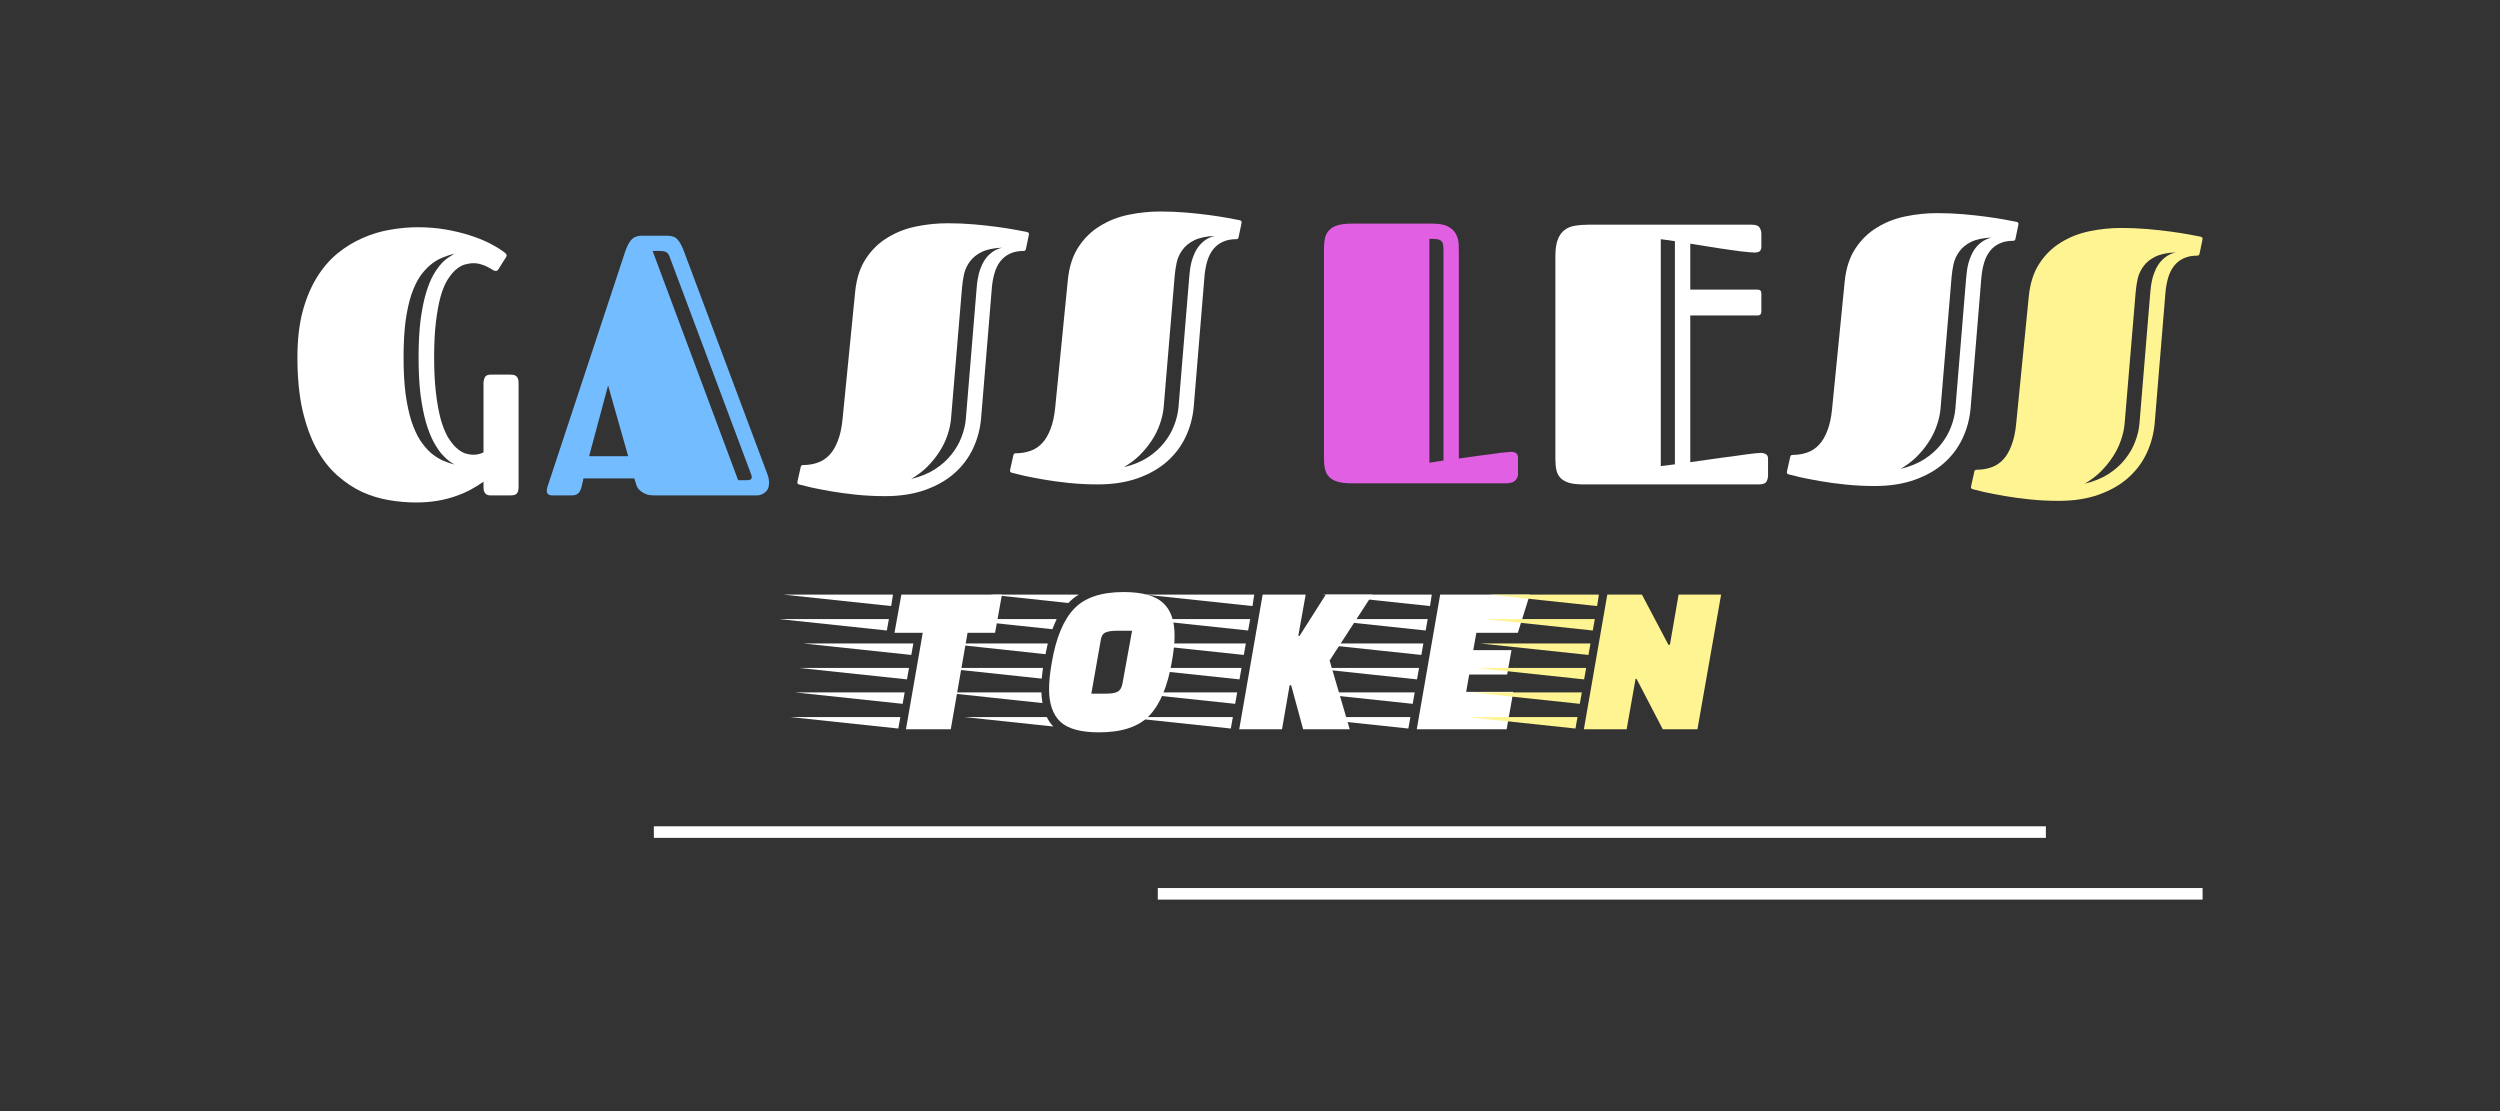 <svg width="216" height="96" viewBox="0 0 216 96" fill="none" xmlns="http://www.w3.org/2000/svg">
<rect x="0" y="0" width="216" height="96" fill="#333333" stroke="none"/>
<path d="M85.974 54.673H83.598L82.146 63.011H78.274L79.726 54.673H77.284L77.878 51.373H86.568L85.974 54.673ZM77.614 62.945L68.286 61.955H77.79L77.614 62.945ZM78.362 58.699L69.034 57.709H78.538L78.362 58.699ZM78.736 56.587L69.408 55.597H78.912L78.736 56.587ZM76.624 54.475L67.296 53.485H76.8L76.624 54.475ZM76.998 52.363L67.67 51.373H77.152L76.998 52.363ZM77.988 60.811L68.66 59.821H78.164L77.988 60.811Z" fill="white"/>
<path d="M97.085 51.153C98.669 51.153 99.799 51.461 100.473 52.077C101.148 52.679 101.485 53.625 101.485 54.915C101.485 55.546 101.404 56.309 101.243 57.203C100.876 59.315 100.231 60.855 99.307 61.823C98.383 62.791 96.931 63.275 94.951 63.275C93.397 63.275 92.289 62.975 91.629 62.373C90.969 61.757 90.639 60.811 90.639 59.535C90.639 58.875 90.72 58.098 90.881 57.203C91.248 55.091 91.886 53.559 92.795 52.605C93.704 51.637 95.135 51.153 97.085 51.153ZM95.589 59.931C96.014 59.931 96.33 59.88 96.535 59.777C96.755 59.675 96.902 59.447 96.975 59.095L97.811 54.497H96.469C96.058 54.497 95.736 54.549 95.501 54.651C95.281 54.754 95.149 54.974 95.105 55.311L94.291 59.931H95.589ZM90.111 57.709C90.052 58.164 90.016 58.472 90.001 58.633L81.333 57.709H90.111ZM90.529 55.597L90.331 56.521L81.729 55.597H90.529ZM89.979 59.821C89.979 60.056 90.008 60.364 90.067 60.745L81.421 59.821H89.979ZM91.299 53.485C91.123 53.867 90.999 54.16 90.925 54.365L82.609 53.485H91.299ZM90.441 61.955C90.617 62.307 90.808 62.579 91.013 62.769L83.335 61.955H90.441ZM93.213 51.373C92.861 51.579 92.561 51.821 92.311 52.099L85.557 51.373H93.213Z" fill="white"/>
<path d="M112.591 63.011L111.557 59.205H111.425L110.765 63.011H107.069L109.093 51.373H112.811L112.173 54.937H112.283L114.549 51.373H118.575L114.879 57.071L116.617 63.011H112.591ZM106.343 62.945L97.014 61.955H106.519L106.343 62.945ZM107.091 58.699L97.763 57.709H107.267L107.091 58.699ZM107.465 56.587L98.136 55.597H107.641L107.465 56.587ZM107.839 54.475L98.51 53.485H108.015L107.839 54.475ZM108.213 52.363L98.885 51.373H108.367L108.213 52.363ZM106.717 60.811L97.388 59.821H106.893L106.717 60.811Z" fill="white"/>
<path d="M130.218 58.281H126.94L126.676 59.777H130.746L130.174 63.011H122.408L124.432 51.373H132.176L131.142 54.673H127.556L127.292 56.169H130.592L130.218 58.281ZM121.682 62.945L112.354 61.955H121.858L121.682 62.945ZM122.43 58.699L113.102 57.709H122.606L122.43 58.699ZM122.804 56.587L113.476 55.597H122.98L122.804 56.587ZM123.178 54.475L113.85 53.485H123.354L123.178 54.475ZM123.552 52.363L114.224 51.373H123.706L123.552 52.363ZM122.056 60.811L112.728 59.821H122.232L122.056 60.811Z" fill="white"/>
<path d="M143.666 63.011L141.4 58.655H141.312L140.542 63.011H136.846L138.87 51.373H141.862L144.15 55.707H144.282L145.03 51.373H148.704L146.658 63.011H143.666ZM136.12 62.945L126.792 61.955H136.296L136.12 62.945ZM136.868 58.699L127.54 57.709H137.044L136.868 58.699ZM137.242 56.587L127.914 55.597H137.418L137.242 56.587ZM137.616 54.475L128.288 53.485H137.792L137.616 54.475ZM137.99 52.363L128.662 51.373H138.144L137.99 52.363ZM136.494 60.811L127.166 59.821H136.67L136.494 60.811Z" fill="#FFF492"/>
<path d="M40.9 22.742C40.671 22.742 40.426 22.779 40.165 22.852C39.915 22.925 39.665 23.065 39.415 23.274C39.165 23.482 38.921 23.774 38.681 24.149C38.452 24.513 38.249 24.998 38.072 25.602C37.905 26.206 37.77 26.94 37.665 27.805C37.561 28.659 37.509 29.68 37.509 30.867C37.509 32.045 37.561 33.071 37.665 33.946C37.77 34.821 37.905 35.571 38.072 36.196C38.249 36.821 38.452 37.336 38.681 37.742C38.921 38.138 39.165 38.451 39.415 38.68C39.665 38.909 39.915 39.071 40.165 39.164C40.426 39.248 40.671 39.289 40.9 39.289C41.212 39.289 41.504 39.222 41.775 39.086V33.102C41.775 32.935 41.811 32.774 41.884 32.617C41.957 32.451 42.129 32.367 42.4 32.367H44.04C44.134 32.367 44.228 32.373 44.322 32.383C44.415 32.394 44.499 32.425 44.572 32.477C44.645 32.519 44.702 32.592 44.743 32.696C44.785 32.789 44.806 32.925 44.806 33.102V42.071C44.806 42.248 44.785 42.388 44.743 42.492C44.702 42.586 44.645 42.659 44.572 42.711C44.499 42.753 44.415 42.779 44.322 42.789C44.228 42.8 44.134 42.805 44.04 42.805H42.4C42.264 42.805 42.155 42.784 42.072 42.742C41.999 42.701 41.936 42.644 41.884 42.571C41.842 42.498 41.811 42.42 41.79 42.336C41.78 42.242 41.775 42.154 41.775 42.071V41.617C41.441 41.857 41.072 42.086 40.665 42.305C40.259 42.524 39.811 42.717 39.322 42.883C38.842 43.05 38.322 43.18 37.759 43.274C37.197 43.367 36.592 43.414 35.947 43.414C35.186 43.414 34.405 43.347 33.603 43.211C32.801 43.076 32.02 42.836 31.259 42.492C30.509 42.138 29.796 41.659 29.119 41.055C28.441 40.451 27.848 39.685 27.337 38.758C26.837 37.831 26.436 36.722 26.134 35.43C25.842 34.128 25.697 32.607 25.697 30.867C25.697 29.388 25.842 28.086 26.134 26.961C26.436 25.826 26.842 24.841 27.353 24.008C27.863 23.175 28.457 22.477 29.134 21.914C29.822 21.352 30.551 20.904 31.322 20.571C32.092 20.227 32.884 19.987 33.697 19.852C34.52 19.706 35.322 19.633 36.103 19.633C36.957 19.633 37.77 19.701 38.54 19.836C39.311 19.972 40.014 20.143 40.65 20.352C41.296 20.56 41.868 20.795 42.368 21.055C42.868 21.315 43.28 21.571 43.603 21.821C43.634 21.852 43.671 21.888 43.712 21.93C43.754 21.961 43.775 22.003 43.775 22.055C43.775 22.097 43.759 22.149 43.728 22.211L43.056 23.274C42.993 23.367 42.921 23.414 42.837 23.414C42.775 23.414 42.686 23.383 42.572 23.321C42.467 23.248 42.332 23.17 42.165 23.086C41.999 22.992 41.811 22.914 41.603 22.852C41.395 22.779 41.16 22.742 40.9 22.742ZM34.868 30.867C34.868 32.065 34.926 33.117 35.04 34.024C35.165 34.92 35.332 35.701 35.54 36.367C35.759 37.024 36.009 37.576 36.29 38.024C36.582 38.461 36.889 38.826 37.212 39.117C37.546 39.399 37.884 39.617 38.228 39.774C38.582 39.93 38.931 40.05 39.275 40.133C39.16 40.071 39.004 39.972 38.806 39.836C38.608 39.69 38.389 39.482 38.15 39.211C37.921 38.94 37.686 38.586 37.447 38.149C37.217 37.711 37.004 37.164 36.806 36.508C36.618 35.842 36.462 35.05 36.337 34.133C36.223 33.206 36.165 32.117 36.165 30.867C36.165 29.628 36.223 28.555 36.337 27.649C36.462 26.732 36.618 25.956 36.806 25.321C37.004 24.675 37.217 24.149 37.447 23.742C37.686 23.336 37.921 23.008 38.15 22.758C38.389 22.508 38.608 22.326 38.806 22.211C39.004 22.086 39.16 21.987 39.275 21.914C38.931 21.998 38.582 22.112 38.228 22.258C37.884 22.393 37.546 22.597 37.212 22.867C36.889 23.128 36.582 23.466 36.29 23.883C36.009 24.3 35.759 24.826 35.54 25.461C35.332 26.097 35.165 26.857 35.04 27.742C34.926 28.628 34.868 29.67 34.868 30.867Z" fill="white"/>
<path d="M57.681 20.367C57.868 20.367 58.03 20.393 58.165 20.446C58.301 20.487 58.421 20.565 58.525 20.68C58.639 20.795 58.743 20.946 58.837 21.133C58.931 21.321 59.03 21.55 59.134 21.821L66.306 40.977C66.358 41.123 66.394 41.253 66.415 41.367C66.436 41.482 66.447 41.597 66.447 41.711C66.447 42.086 66.332 42.362 66.103 42.539C65.884 42.717 65.65 42.805 65.4 42.805H56.54C56.27 42.805 56.04 42.774 55.853 42.711C55.676 42.638 55.525 42.555 55.4 42.461C55.275 42.367 55.176 42.269 55.103 42.164C55.04 42.06 54.999 41.967 54.978 41.883L54.806 41.336H50.415L50.306 41.805C50.275 41.961 50.238 42.102 50.197 42.227C50.155 42.342 50.103 42.446 50.04 42.539C49.978 42.623 49.889 42.69 49.775 42.742C49.671 42.784 49.53 42.805 49.353 42.805H47.743C47.41 42.805 47.243 42.675 47.243 42.414C47.243 42.321 47.259 42.211 47.29 42.086C47.332 41.951 47.384 41.795 47.447 41.617L53.978 21.852C54.134 21.362 54.311 20.998 54.509 20.758C54.707 20.518 54.988 20.388 55.353 20.367H57.681ZM50.9 39.414H54.275L52.54 33.305L50.9 39.414ZM57.853 22.18C57.77 21.961 57.665 21.826 57.54 21.774C57.426 21.711 57.223 21.68 56.931 21.68H56.384L63.775 41.492H64.525C64.712 41.492 64.837 41.456 64.9 41.383C64.973 41.3 64.967 41.154 64.884 40.946L57.853 22.18Z" fill="#73BCFF"/>
<path d="M73.888 25.196C74.002 24.06 74.31 23.112 74.81 22.352C75.31 21.591 75.93 20.987 76.669 20.539C77.409 20.081 78.232 19.758 79.138 19.571C80.044 19.383 80.961 19.289 81.888 19.289C82.648 19.289 83.393 19.321 84.122 19.383C84.851 19.446 85.523 19.518 86.138 19.602C86.752 19.685 87.284 19.768 87.732 19.852C88.18 19.935 88.508 19.998 88.716 20.039C88.841 20.071 88.903 20.128 88.903 20.211C88.903 20.232 88.893 20.295 88.872 20.399L88.638 21.524C88.617 21.597 88.586 21.643 88.544 21.664C88.513 21.675 88.482 21.68 88.45 21.68C87.992 21.68 87.596 21.758 87.263 21.914C86.93 22.071 86.653 22.289 86.435 22.571C86.216 22.852 86.049 23.185 85.935 23.571C85.82 23.956 85.742 24.373 85.7 24.821L84.763 36.18C84.68 37.097 84.445 37.961 84.06 38.774C83.674 39.586 83.138 40.295 82.45 40.899C81.763 41.503 80.919 41.982 79.919 42.336C78.919 42.69 77.773 42.867 76.482 42.867C75.617 42.867 74.784 42.826 73.982 42.742C73.18 42.659 72.45 42.56 71.794 42.446C71.138 42.331 70.57 42.222 70.091 42.117C69.622 42.003 69.284 41.92 69.075 41.867C68.95 41.836 68.888 41.779 68.888 41.696C68.888 41.685 68.898 41.628 68.919 41.524L69.185 40.336C69.206 40.263 69.232 40.222 69.263 40.211C69.305 40.19 69.341 40.18 69.372 40.18C69.831 40.18 70.252 40.112 70.638 39.977C71.034 39.842 71.377 39.617 71.669 39.305C71.961 38.992 72.2 38.586 72.388 38.086C72.586 37.586 72.721 36.972 72.794 36.242L73.888 25.196ZM78.716 41.383C79.508 41.196 80.19 40.92 80.763 40.555C81.346 40.18 81.825 39.753 82.2 39.274C82.586 38.795 82.877 38.289 83.075 37.758C83.284 37.217 83.409 36.69 83.45 36.18L84.388 24.821C84.419 24.404 84.482 24.008 84.575 23.633C84.68 23.258 84.815 22.92 84.982 22.617C85.159 22.315 85.377 22.06 85.638 21.852C85.909 21.633 86.226 21.482 86.591 21.399C85.851 21.43 85.258 21.555 84.81 21.774C84.372 21.992 84.034 22.268 83.794 22.602C83.555 22.925 83.388 23.284 83.294 23.68C83.211 24.076 83.153 24.456 83.122 24.821L82.169 36.18C82.127 36.659 82.018 37.149 81.841 37.649C81.674 38.138 81.44 38.612 81.138 39.071C80.846 39.519 80.497 39.946 80.091 40.352C79.685 40.748 79.226 41.092 78.716 41.383Z" fill="white"/>
<path d="M92.262 24.18C92.376 23.045 92.683 22.097 93.183 21.336C93.683 20.576 94.303 19.972 95.043 19.524C95.782 19.065 96.605 18.742 97.512 18.555C98.418 18.367 99.335 18.274 100.262 18.274C101.022 18.274 101.767 18.305 102.496 18.367C103.225 18.43 103.897 18.503 104.512 18.586C105.126 18.67 105.657 18.753 106.105 18.836C106.553 18.92 106.881 18.982 107.09 19.024C107.215 19.055 107.277 19.112 107.277 19.196C107.277 19.216 107.267 19.279 107.246 19.383L107.012 20.508C106.991 20.581 106.959 20.628 106.918 20.649C106.887 20.659 106.855 20.664 106.824 20.664C106.366 20.664 105.97 20.742 105.637 20.899C105.303 21.055 105.027 21.274 104.808 21.555C104.59 21.836 104.423 22.17 104.308 22.555C104.194 22.94 104.116 23.357 104.074 23.805L103.137 35.164C103.053 36.081 102.819 36.946 102.433 37.758C102.048 38.571 101.512 39.279 100.824 39.883C100.137 40.487 99.293 40.967 98.293 41.321C97.293 41.675 96.147 41.852 94.855 41.852C93.991 41.852 93.157 41.81 92.355 41.727C91.553 41.644 90.824 41.545 90.168 41.43C89.512 41.315 88.944 41.206 88.465 41.102C87.996 40.987 87.657 40.904 87.449 40.852C87.324 40.821 87.262 40.763 87.262 40.68C87.262 40.67 87.272 40.612 87.293 40.508L87.558 39.321C87.579 39.248 87.605 39.206 87.637 39.196C87.678 39.175 87.715 39.164 87.746 39.164C88.204 39.164 88.626 39.097 89.012 38.961C89.407 38.826 89.751 38.602 90.043 38.289C90.335 37.977 90.574 37.571 90.762 37.071C90.96 36.571 91.095 35.956 91.168 35.227L92.262 24.18ZM97.09 40.367C97.881 40.18 98.564 39.904 99.137 39.539C99.72 39.164 100.199 38.737 100.574 38.258C100.959 37.779 101.251 37.274 101.449 36.742C101.657 36.201 101.782 35.675 101.824 35.164L102.762 23.805C102.793 23.388 102.855 22.992 102.949 22.617C103.053 22.242 103.189 21.904 103.355 21.602C103.532 21.3 103.751 21.045 104.012 20.836C104.282 20.617 104.6 20.466 104.965 20.383C104.225 20.414 103.631 20.539 103.183 20.758C102.746 20.977 102.407 21.253 102.168 21.586C101.928 21.909 101.762 22.268 101.668 22.664C101.584 23.06 101.527 23.44 101.496 23.805L100.543 35.164C100.501 35.644 100.392 36.133 100.215 36.633C100.048 37.123 99.814 37.597 99.512 38.055C99.22 38.503 98.871 38.93 98.465 39.336C98.058 39.732 97.6 40.076 97.09 40.367Z" fill="white"/>
<path d="M114.39 21.508C114.39 21.143 114.421 20.826 114.483 20.555C114.546 20.284 114.666 20.06 114.843 19.883C115.02 19.696 115.265 19.555 115.577 19.461C115.89 19.367 116.296 19.321 116.796 19.321H123.765C124.369 19.321 124.827 19.409 125.14 19.586C125.463 19.763 125.686 19.987 125.811 20.258C125.947 20.518 126.02 20.8 126.03 21.102C126.041 21.393 126.046 21.664 126.046 21.914V39.617C126.765 39.513 127.431 39.42 128.046 39.336C128.306 39.305 128.567 39.274 128.827 39.242C129.098 39.201 129.343 39.164 129.561 39.133C129.791 39.102 129.994 39.081 130.171 39.071C130.348 39.05 130.478 39.039 130.561 39.039C130.739 39.039 130.879 39.076 130.983 39.149C131.098 39.211 131.155 39.347 131.155 39.555V40.992C131.155 41.18 131.072 41.357 130.905 41.524C130.749 41.68 130.494 41.758 130.14 41.758H116.765C116.275 41.758 115.874 41.711 115.561 41.617C115.259 41.524 115.02 41.388 114.843 41.211C114.666 41.034 114.546 40.81 114.483 40.539C114.421 40.269 114.39 39.951 114.39 39.586V21.508ZM124.718 21.633C124.718 21.404 124.702 21.222 124.671 21.086C124.64 20.951 124.577 20.852 124.483 20.789C124.39 20.716 124.265 20.675 124.108 20.664C123.952 20.643 123.749 20.633 123.499 20.633V39.977L124.718 39.789V21.633Z" fill="#E05FE2"/>
<path d="M146.04 27.258V39.93C147.051 39.784 147.978 39.654 148.822 39.539C149.176 39.487 149.53 39.44 149.884 39.399C150.249 39.347 150.582 39.3 150.884 39.258C151.186 39.217 151.447 39.185 151.665 39.164C151.884 39.144 152.035 39.133 152.118 39.133C152.296 39.133 152.447 39.17 152.572 39.242C152.697 39.305 152.759 39.44 152.759 39.649V41.086C152.759 41.274 152.712 41.451 152.618 41.617C152.525 41.774 152.301 41.852 151.947 41.852H136.759C136.27 41.852 135.868 41.805 135.556 41.711C135.254 41.617 135.014 41.482 134.837 41.305C134.66 41.128 134.54 40.904 134.478 40.633C134.415 40.362 134.384 40.045 134.384 39.68V22.133C134.384 21.539 134.452 21.065 134.587 20.711C134.723 20.347 134.915 20.071 135.165 19.883C135.415 19.685 135.712 19.56 136.056 19.508C136.41 19.446 136.801 19.414 137.228 19.414H151.353C151.707 19.414 151.931 19.498 152.025 19.664C152.129 19.821 152.181 19.998 152.181 20.196V21.305C152.181 21.513 152.124 21.654 152.009 21.727C151.905 21.789 151.764 21.821 151.587 21.821C151.483 21.821 151.322 21.81 151.103 21.789C150.895 21.768 150.65 21.742 150.368 21.711C150.087 21.67 149.785 21.628 149.462 21.586C149.139 21.545 148.816 21.498 148.493 21.446C147.743 21.331 146.926 21.201 146.04 21.055V25.024H151.853C152.072 25.024 152.181 25.133 152.181 25.352V26.914C152.181 27.143 152.072 27.258 151.853 27.258H146.04ZM144.712 20.836L143.493 20.664V40.274L144.712 40.117V20.836Z" fill="white"/>
<path d="M159.382 24.321C159.496 23.185 159.803 22.237 160.303 21.477C160.803 20.716 161.423 20.112 162.163 19.664C162.902 19.206 163.725 18.883 164.632 18.696C165.538 18.508 166.454 18.414 167.382 18.414C168.142 18.414 168.887 18.446 169.616 18.508C170.345 18.571 171.017 18.643 171.632 18.727C172.246 18.81 172.777 18.893 173.225 18.977C173.673 19.06 174.001 19.123 174.21 19.164C174.335 19.196 174.397 19.253 174.397 19.336C174.397 19.357 174.387 19.42 174.366 19.524L174.132 20.649C174.111 20.722 174.079 20.768 174.038 20.789C174.007 20.8 173.975 20.805 173.944 20.805C173.486 20.805 173.09 20.883 172.757 21.039C172.423 21.196 172.147 21.414 171.928 21.696C171.71 21.977 171.543 22.31 171.428 22.696C171.314 23.081 171.236 23.498 171.194 23.946L170.257 35.305C170.173 36.222 169.939 37.086 169.553 37.899C169.168 38.711 168.632 39.42 167.944 40.024C167.257 40.628 166.413 41.107 165.413 41.461C164.413 41.815 163.267 41.992 161.975 41.992C161.111 41.992 160.277 41.951 159.475 41.867C158.673 41.784 157.944 41.685 157.288 41.571C156.632 41.456 156.064 41.347 155.585 41.242C155.116 41.128 154.777 41.045 154.569 40.992C154.444 40.961 154.382 40.904 154.382 40.821C154.382 40.81 154.392 40.753 154.413 40.649L154.678 39.461C154.699 39.388 154.725 39.347 154.757 39.336C154.798 39.315 154.835 39.305 154.866 39.305C155.324 39.305 155.746 39.237 156.132 39.102C156.527 38.967 156.871 38.742 157.163 38.43C157.454 38.117 157.694 37.711 157.882 37.211C158.079 36.711 158.215 36.097 158.288 35.367L159.382 24.321ZM164.21 40.508C165.001 40.321 165.684 40.045 166.257 39.68C166.84 39.305 167.319 38.878 167.694 38.399C168.079 37.92 168.371 37.414 168.569 36.883C168.777 36.342 168.902 35.815 168.944 35.305L169.882 23.946C169.913 23.529 169.975 23.133 170.069 22.758C170.173 22.383 170.309 22.045 170.475 21.742C170.652 21.44 170.871 21.185 171.132 20.977C171.402 20.758 171.72 20.607 172.085 20.524C171.345 20.555 170.751 20.68 170.303 20.899C169.866 21.117 169.527 21.393 169.288 21.727C169.048 22.05 168.882 22.409 168.788 22.805C168.704 23.201 168.647 23.581 168.616 23.946L167.663 35.305C167.621 35.784 167.512 36.274 167.335 36.774C167.168 37.263 166.934 37.737 166.632 38.196C166.34 38.644 165.991 39.071 165.585 39.477C165.178 39.873 164.72 40.217 164.21 40.508Z" fill="white"/>
<path d="M175.288 25.602C175.402 24.466 175.71 23.518 176.21 22.758C176.71 21.998 177.329 21.393 178.069 20.946C178.809 20.487 179.632 20.164 180.538 19.977C181.444 19.789 182.361 19.696 183.288 19.696C184.048 19.696 184.793 19.727 185.522 19.789C186.251 19.852 186.923 19.925 187.538 20.008C188.152 20.091 188.684 20.175 189.132 20.258C189.579 20.341 189.908 20.404 190.116 20.446C190.241 20.477 190.303 20.534 190.303 20.617C190.303 20.638 190.293 20.701 190.272 20.805L190.038 21.93C190.017 22.003 189.986 22.05 189.944 22.071C189.913 22.081 189.882 22.086 189.85 22.086C189.392 22.086 188.996 22.164 188.663 22.321C188.329 22.477 188.053 22.696 187.835 22.977C187.616 23.258 187.449 23.591 187.335 23.977C187.22 24.362 187.142 24.779 187.1 25.227L186.163 36.586C186.079 37.503 185.845 38.367 185.46 39.18C185.074 39.992 184.538 40.701 183.85 41.305C183.163 41.909 182.319 42.388 181.319 42.742C180.319 43.097 179.173 43.274 177.882 43.274C177.017 43.274 176.184 43.232 175.382 43.149C174.579 43.065 173.85 42.967 173.194 42.852C172.538 42.737 171.97 42.628 171.491 42.524C171.022 42.409 170.684 42.326 170.475 42.274C170.35 42.242 170.288 42.185 170.288 42.102C170.288 42.092 170.298 42.034 170.319 41.93L170.585 40.742C170.605 40.67 170.632 40.628 170.663 40.617C170.704 40.597 170.741 40.586 170.772 40.586C171.23 40.586 171.652 40.519 172.038 40.383C172.434 40.248 172.777 40.024 173.069 39.711C173.361 39.399 173.6 38.992 173.788 38.492C173.986 37.992 174.121 37.378 174.194 36.649L175.288 25.602ZM180.116 41.789C180.908 41.602 181.59 41.326 182.163 40.961C182.746 40.586 183.225 40.159 183.6 39.68C183.986 39.201 184.277 38.696 184.475 38.164C184.684 37.623 184.809 37.097 184.85 36.586L185.788 25.227C185.819 24.81 185.882 24.414 185.975 24.039C186.079 23.664 186.215 23.326 186.382 23.024C186.559 22.722 186.777 22.466 187.038 22.258C187.309 22.039 187.626 21.888 187.991 21.805C187.251 21.836 186.658 21.961 186.21 22.18C185.772 22.399 185.434 22.675 185.194 23.008C184.954 23.331 184.788 23.69 184.694 24.086C184.611 24.482 184.553 24.862 184.522 25.227L183.569 36.586C183.527 37.065 183.418 37.555 183.241 38.055C183.074 38.545 182.84 39.019 182.538 39.477C182.246 39.925 181.897 40.352 181.491 40.758C181.085 41.154 180.626 41.498 180.116 41.789Z" fill="#FFF492"/>
<line x1="56.493" y1="71.892" x2="176.763" y2="71.892" stroke="white"/>
<line x1="100.033" y1="77.226" x2="190.303" y2="77.226" stroke="white"/>
</svg>
